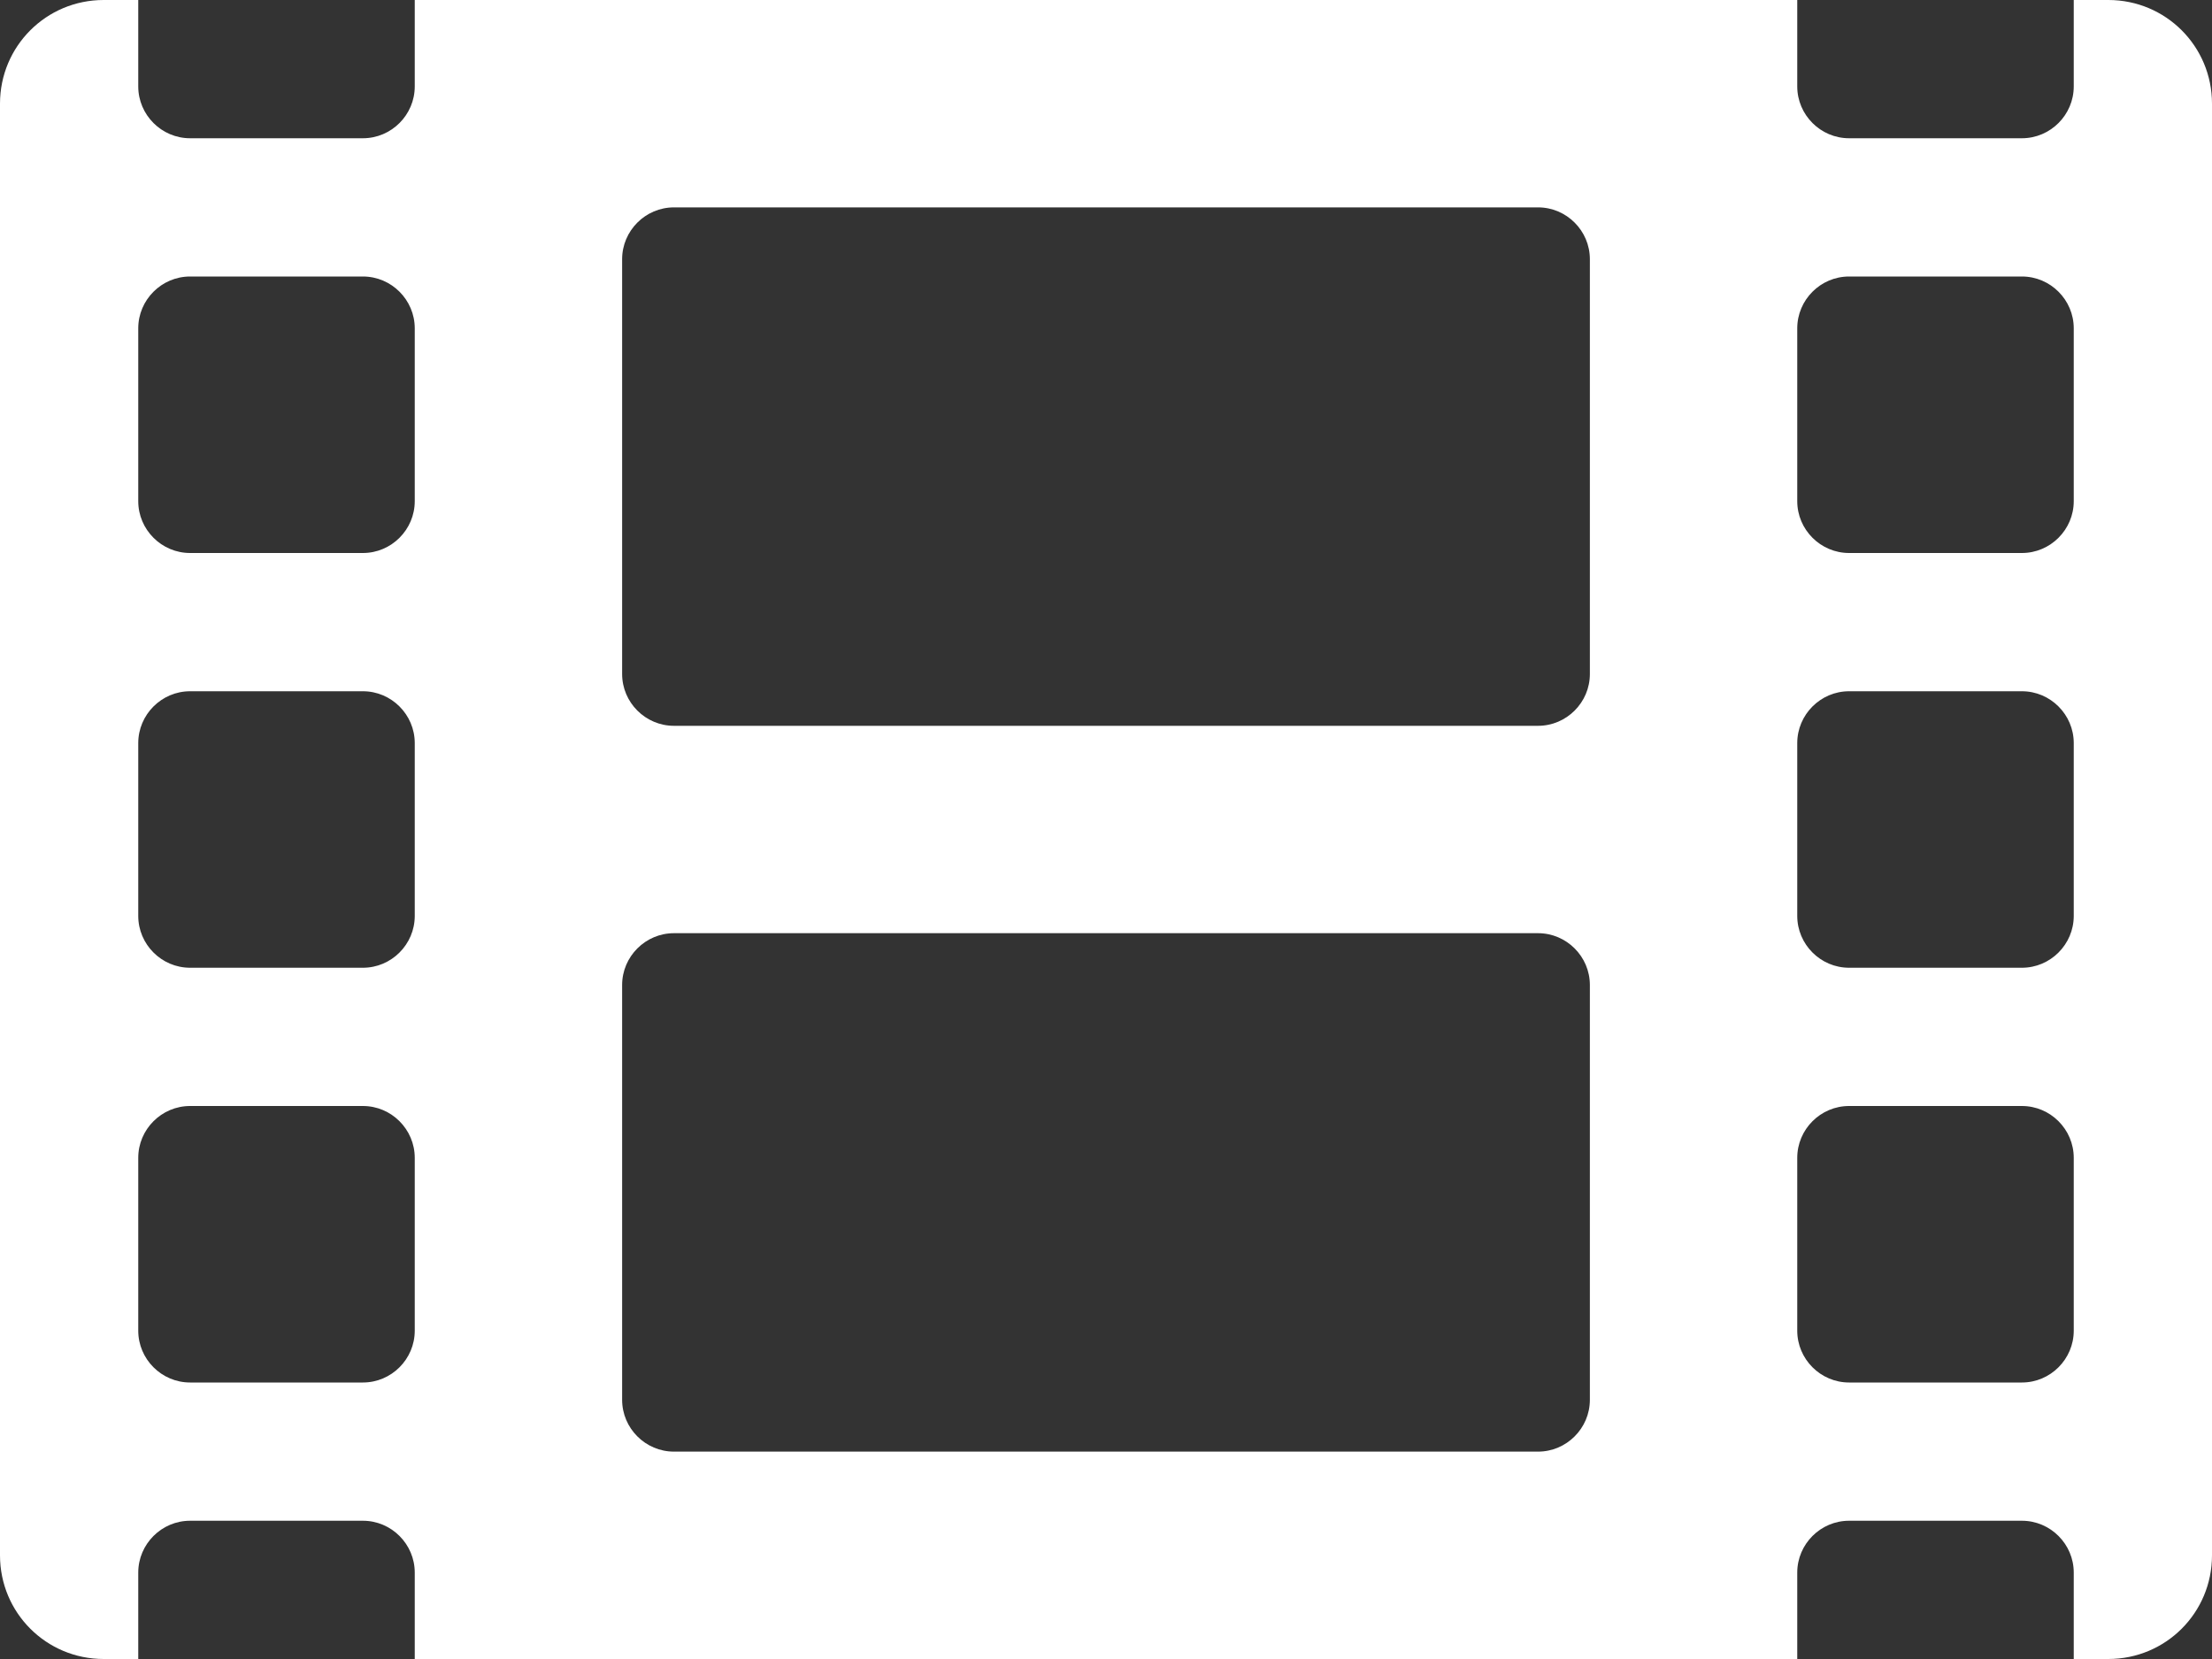 <?xml version="1.0" encoding="utf-8"?>
<svg viewBox="144 108 512 384" width="512" height="384" xmlns="http://www.w3.org/2000/svg">
  <rect x="144" y="108" width="512" height="384" fill="#333333" stroke="none"/>
  <g>
    <title>Layer 1</title>
    <g>
      <path d="m632,108l-8,0l0,20c0,6.6 -5.4,12 -12,12l-40,0c-6.6,0 -12,-5.4 -12,-12l0,-20l-320,0l0,20c0,6.6 -5.4,12 -12,12l-40,0c-6.6,0 -12,-5.4 -12,-12l0,-20l-8,0c-13.3,0 -24,10.7 -24,24l0,336c0,13.3 10.7,24 24,24l8,0l0,-20c0,-6.6 5.4,-12 12,-12l40,0c6.6,0 12,5.4 12,12l0,20l320,0l0,-20c0,-6.6 5.4,-12 12,-12l40,0c6.6,0 12,5.4 12,12l0,20l8,0c13.3,0 24,-10.7 24,-24l0,-336c0,-13.3 -10.7,-24 -24,-24zm-392,308c0,6.6 -5.4,12 -12,12l-40,0c-6.6,0 -12,-5.4 -12,-12l0,-40c0,-6.6 5.4,-12 12,-12l40,0c6.6,0 12,5.4 12,12l0,40zm0,-96c0,6.6 -5.4,12 -12,12l-40,0c-6.6,0 -12,-5.4 -12,-12l0,-40c0,-6.6 5.4,-12 12,-12l40,0c6.6,0 12,5.4 12,12l0,40zm0,-96c0,6.6 -5.4,12 -12,12l-40,0c-6.6,0 -12,-5.4 -12,-12l0,-40c0,-6.6 5.4,-12 12,-12l40,0c6.6,0 12,5.4 12,12l0,40zm272,208c0,6.6 -5.4,12 -12,12l-200,0c-6.6,0 -12,-5.4 -12,-12l0,-96c0,-6.6 5.4,-12 12,-12l200,0c6.6,0 12,5.4 12,12l0,96zm0,-168c0,6.6 -5.4,12 -12,12l-200,0c-6.6,0 -12,-5.4 -12,-12l0,-96c0,-6.6 5.4,-12 12,-12l200,0c6.6,0 12,5.4 12,12l0,96zm112,152c0,6.6 -5.4,12 -12,12l-40,0c-6.6,0 -12,-5.4 -12,-12l0,-40c0,-6.6 5.4,-12 12,-12l40,0c6.6,0 12,5.4 12,12l0,40zm0,-96c0,6.6 -5.4,12 -12,12l-40,0c-6.6,0 -12,-5.4 -12,-12l0,-40c0,-6.6 5.4,-12 12,-12l40,0c6.6,0 12,5.4 12,12l0,40zm0,-96c0,6.6 -5.4,12 -12,12l-40,0c-6.6,0 -12,-5.4 -12,-12l0,-40c0,-6.6 5.4,-12 12,-12l40,0c6.6,0 12,5.4 12,12l0,40z" fill="#ffffff"/>
    </g>
  </g>
</svg>